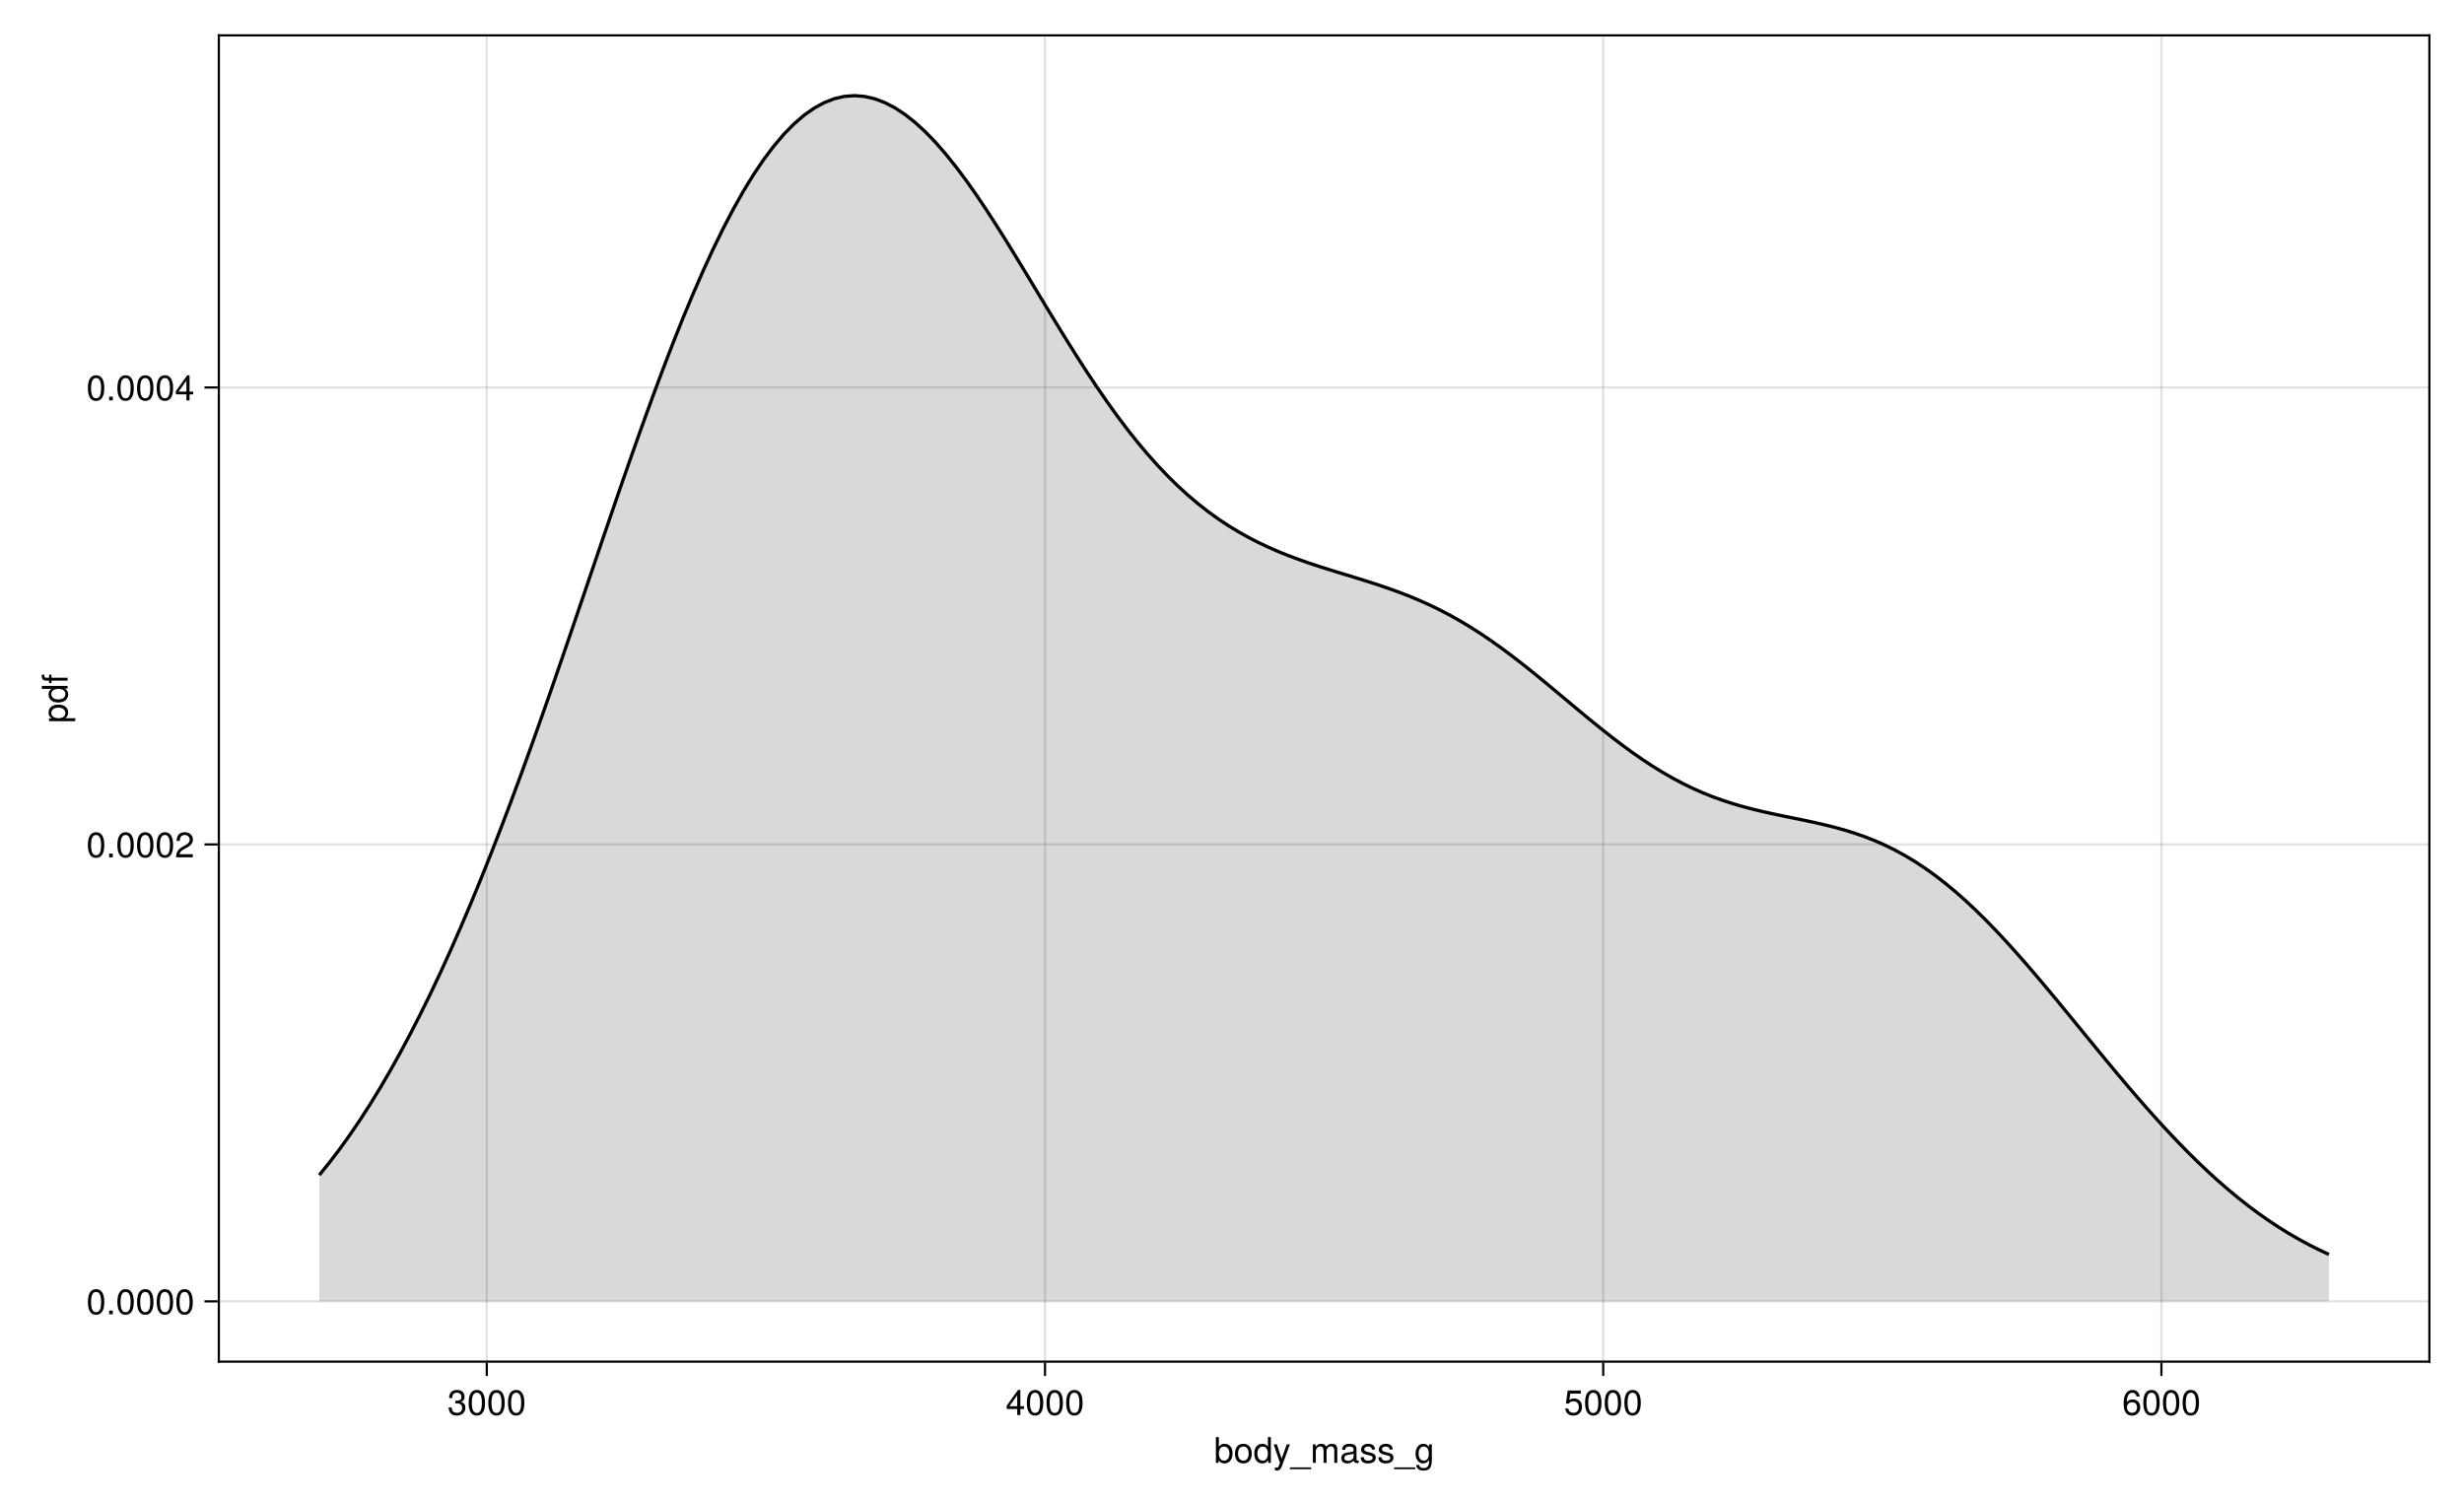 <?xml version="1.0" encoding="UTF-8"?>
<svg xmlns="http://www.w3.org/2000/svg" xmlns:xlink="http://www.w3.org/1999/xlink" width="836pt" height="510pt" viewBox="0 0 836 510" version="1.1">
<defs>
<g>
<symbol overflow="visible" id="glyph0-0-mZjkRDxm">
<path style="stroke:none;" d="M 0.234 -8.75 C 0.234 -8.75 0.234 0 0.234 0 C 0.234 0 5.641 0 5.641 0 C 5.641 0 5.641 -8.75 5.641 -8.75 C 5.641 -8.75 0.234 -8.75 0.234 -8.75 Z M 0.859 -0.625 C 0.859 -0.625 0.859 -8.125 0.859 -8.125 C 0.859 -8.125 5.016 -8.125 5.016 -8.125 C 5.016 -8.125 5.016 -0.625 5.016 -0.625 C 5.016 -0.625 0.859 -0.625 0.859 -0.625 Z M 0.859 -0.625 "/>
</symbol>
<symbol overflow="visible" id="glyph0-1-mZjkRDxm">
<path style="stroke:none;" d="M 6.281 -3.219 C 6.281 -1.172 5.203 0.188 3.547 0.188 C 2.656 0.188 2.031 -0.172 1.547 -0.906 C 1.547 -0.906 1.547 0 1.547 0 C 1.547 0 0.641 0 0.641 0 C 0.641 0 0.641 -8.75 0.641 -8.75 C 0.641 -8.75 1.641 -8.75 1.641 -8.75 C 1.641 -8.75 1.641 -5.438 1.641 -5.438 C 2.109 -6.141 2.719 -6.469 3.594 -6.469 C 5.25 -6.469 6.281 -5.25 6.281 -3.219 Z M 5.234 -3.156 C 5.234 -4.562 4.516 -5.531 3.391 -5.531 C 2.344 -5.578 1.641 -4.625 1.641 -3.141 C 1.641 -1.719 2.344 -0.75 3.391 -0.75 C 4.484 -0.75 5.234 -1.734 5.234 -3.156 Z M 5.234 -3.156 "/>
</symbol>
<symbol overflow="visible" id="glyph0-2-mZjkRDxm">
<path style="stroke:none;" d="M 6.125 -3.094 C 6.125 -1.031 5.047 0.188 3.281 0.188 C 1.484 0.188 0.438 -1.031 0.438 -3.141 C 0.438 -5.25 1.5 -6.469 3.266 -6.469 C 5.078 -6.469 6.125 -5.266 6.125 -3.094 Z M 5.078 -3.109 C 5.078 -4.672 4.406 -5.547 3.281 -5.547 C 2.156 -5.547 1.469 -4.656 1.469 -3.141 C 1.469 -1.625 2.156 -0.75 3.281 -0.75 C 4.375 -0.75 5.078 -1.625 5.078 -3.109 Z M 5.078 -3.109 "/>
</symbol>
<symbol overflow="visible" id="glyph0-3-mZjkRDxm">
<path style="stroke:none;" d="M 5.734 -6.281 C 5.734 -6.281 2.938 1.312 2.938 1.312 C 2.609 2.219 2.031 2.609 1.312 2.609 C 1.062 2.609 0.859 2.562 0.641 2.453 C 0.641 2.453 0.641 1.562 0.641 1.562 C 0.859 1.609 1.031 1.625 1.172 1.625 C 1.609 1.625 1.812 1.469 1.984 1.016 C 1.984 1.016 2.359 0.031 2.359 0.031 C 2.359 0.031 0.234 -6.281 0.234 -6.281 C 0.234 -6.281 1.312 -6.281 1.312 -6.281 C 1.312 -6.281 2.922 -1.391 2.922 -1.391 C 2.922 -1.391 4.656 -6.281 4.656 -6.281 C 4.656 -6.281 5.734 -6.281 5.734 -6.281 Z M 5.734 -6.281 "/>
</symbol>
<symbol overflow="visible" id="glyph0-4-mZjkRDxm">
<path style="stroke:none;" d="M 6.938 2.125 C 6.938 2.125 -0.266 2.125 -0.266 2.125 C -0.266 2.125 -0.266 1.531 -0.266 1.531 C -0.266 1.531 6.938 1.531 6.938 1.531 C 6.938 1.531 6.938 2.125 6.938 2.125 Z M 6.938 2.125 "/>
</symbol>
<symbol overflow="visible" id="glyph0-5-mZjkRDxm">
<path style="stroke:none;" d="M 5.516 -1.766 C 5.516 -0.547 4.5 0.188 2.922 0.188 C 1.266 0.188 0.453 -0.469 0.406 -1.922 C 0.406 -1.922 1.469 -1.922 1.469 -1.922 C 1.594 -0.953 2.094 -0.75 3 -0.75 C 3.875 -0.75 4.469 -1.094 4.469 -1.688 C 4.469 -2.141 4.188 -2.344 3.484 -2.516 C 3.484 -2.516 2.562 -2.734 2.562 -2.734 C 1.062 -3.094 0.562 -3.562 0.562 -4.547 C 0.562 -5.719 1.516 -6.469 2.969 -6.469 C 4.422 -6.469 5.25 -5.766 5.25 -4.531 C 5.25 -4.531 4.203 -4.531 4.203 -4.531 C 4.172 -5.203 3.75 -5.547 2.938 -5.547 C 2.125 -5.547 1.609 -5.172 1.609 -4.594 C 1.609 -4.156 1.953 -3.891 2.766 -3.703 C 2.766 -3.703 3.734 -3.469 3.734 -3.469 C 4.984 -3.172 5.516 -2.703 5.516 -1.766 Z M 5.516 -1.766 "/>
</symbol>
<symbol overflow="visible" id="glyph0-6-mZjkRDxm">
<path style="stroke:none;" d="M 5.875 -1.031 C 5.875 1.734 5.031 2.609 3.062 2.609 C 1.578 2.609 0.656 1.906 0.547 0.719 C 0.547 0.719 1.578 0.719 1.578 0.719 C 1.688 1.484 2.297 1.781 3.094 1.781 C 4.266 1.781 4.938 1.141 4.938 -0.531 C 4.938 -0.531 4.938 -0.953 4.938 -0.953 C 4.281 -0.156 3.734 0.188 2.938 0.188 C 1.469 0.188 0.344 -1.109 0.344 -3.078 C 0.344 -5.125 1.422 -6.469 3.031 -6.469 C 3.828 -6.469 4.438 -6.125 4.938 -5.375 C 4.938 -5.375 4.938 -6.281 4.938 -6.281 C 4.938 -6.281 5.875 -6.281 5.875 -6.281 C 5.875 -6.281 5.875 -1.031 5.875 -1.031 Z M 4.844 -3.109 C 4.844 -4.625 4.219 -5.547 3.125 -5.547 C 2.062 -5.547 1.391 -4.656 1.391 -3.141 C 1.391 -1.625 2.047 -0.75 3.141 -0.75 C 4.203 -0.75 4.844 -1.609 4.844 -3.109 Z M 4.844 -3.109 "/>
</symbol>
<symbol overflow="visible" id="glyph0-7-mZjkRDxm">
<path style="stroke:none;" d="M 6.156 -2.812 C 6.156 -1.016 4.953 0.188 3.234 0.188 C 1.734 0.188 0.766 -0.484 0.422 -2.188 C 0.422 -2.188 1.469 -2.188 1.469 -2.188 C 1.734 -1.219 2.297 -0.75 3.219 -0.75 C 4.375 -0.75 5.078 -1.453 5.078 -2.672 C 5.078 -3.938 4.359 -4.672 3.219 -4.672 C 2.562 -4.672 2.141 -4.469 1.656 -3.875 C 1.656 -3.875 0.688 -3.875 0.688 -3.875 C 0.688 -3.875 1.312 -8.328 1.312 -8.328 C 1.312 -8.328 5.719 -8.328 5.719 -8.328 C 5.719 -8.328 5.719 -7.281 5.719 -7.281 C 5.719 -7.281 2.172 -7.281 2.172 -7.281 C 2.172 -7.281 1.844 -5.094 1.844 -5.094 C 2.328 -5.453 2.812 -5.609 3.406 -5.609 C 5.047 -5.609 6.156 -4.5 6.156 -2.812 Z M 6.156 -2.812 "/>
</symbol>
<symbol overflow="visible" id="glyph0-8-mZjkRDxm">
<path style="stroke:none;" d="M 6.078 -4.094 C 6.078 -1.297 5.094 0.188 3.297 0.188 C 1.469 0.188 0.516 -1.297 0.516 -4.156 C 0.516 -7.016 1.469 -8.516 3.297 -8.516 C 5.141 -8.516 6.078 -7.047 6.078 -4.094 Z M 5 -4.188 C 5 -6.469 4.438 -7.578 3.297 -7.578 C 2.156 -7.578 1.594 -6.484 1.594 -4.156 C 1.594 -1.828 2.156 -0.703 3.281 -0.703 C 4.453 -0.703 5 -1.781 5 -4.188 Z M 5 -4.188 "/>
</symbol>
<symbol overflow="visible" id="glyph1-0-mZjkRDxm">
<path style="stroke:none;" d="M 0.234 -8.75 C 0.234 -8.75 0.234 0 0.234 0 C 0.234 0 5.641 0 5.641 0 C 5.641 0 5.641 -8.75 5.641 -8.75 C 5.641 -8.75 0.234 -8.75 0.234 -8.75 Z M 0.859 -0.625 C 0.859 -0.625 0.859 -8.125 0.859 -8.125 C 0.859 -8.125 5.016 -8.125 5.016 -8.125 C 5.016 -8.125 5.016 -0.625 5.016 -0.625 C 5.016 -0.625 0.859 -0.625 0.859 -0.625 Z M 0.859 -0.625 "/>
</symbol>
<symbol overflow="visible" id="glyph1-1-mZjkRDxm">
<path style="stroke:none;" d="M 5.938 0 C 5.938 0 5.047 0 5.047 0 C 5.047 0 5.047 -0.922 5.047 -0.922 C 4.516 -0.141 3.906 0.188 3.047 0.188 C 1.359 0.188 0.312 -1.078 0.312 -3.203 C 0.312 -5.203 1.375 -6.469 3.016 -6.469 C 3.859 -6.469 4.531 -6.125 4.938 -5.5 C 4.938 -5.5 4.938 -8.75 4.938 -8.75 C 4.938 -8.75 5.938 -8.75 5.938 -8.75 C 5.938 -8.75 5.938 0 5.938 0 Z M 4.938 -3.125 C 4.938 -4.578 4.266 -5.531 3.188 -5.531 C 2.094 -5.531 1.359 -4.609 1.359 -3.141 C 1.359 -1.688 2.094 -0.75 3.188 -0.75 C 4.25 -0.75 4.938 -1.672 4.938 -3.125 Z M 4.938 -3.125 "/>
</symbol>
<symbol overflow="visible" id="glyph1-2-mZjkRDxm">
<path style="stroke:none;" d="M 6.422 -0.031 C 6.094 0.062 5.938 0.078 5.734 0.078 C 5.25 0.078 4.812 -0.266 4.703 -0.75 C 4.156 -0.156 3.375 0.188 2.562 0.188 C 1.297 0.188 0.5 -0.484 0.5 -1.625 C 0.5 -2.406 0.875 -2.969 1.609 -3.266 C 1.984 -3.422 2.203 -3.469 3.625 -3.641 C 4.422 -3.75 4.672 -3.922 4.672 -4.344 C 4.672 -4.344 4.672 -4.609 4.672 -4.609 C 4.672 -5.203 4.156 -5.547 3.266 -5.547 C 2.328 -5.547 1.875 -5.203 1.781 -4.422 C 1.781 -4.422 0.781 -4.422 0.781 -4.422 C 0.844 -5.875 1.781 -6.469 3.297 -6.469 C 4.844 -6.469 5.656 -5.875 5.656 -4.75 C 5.656 -4.75 5.656 -1.25 5.656 -1.25 C 5.656 -0.938 5.859 -0.75 6.203 -0.75 C 6.266 -0.75 6.312 -0.75 6.422 -0.781 C 6.422 -0.781 6.422 -0.031 6.422 -0.031 Z M 4.672 -2.172 C 4.672 -2.172 4.672 -3.109 4.672 -3.109 C 4.328 -2.953 4.109 -2.906 3.062 -2.766 C 1.984 -2.609 1.547 -2.312 1.547 -1.656 C 1.547 -0.969 2 -0.703 2.781 -0.703 C 3.75 -0.703 4.672 -1.266 4.672 -2.172 Z M 4.672 -2.172 "/>
</symbol>
<symbol overflow="visible" id="glyph1-3-mZjkRDxm">
<path style="stroke:none;" d="M 5.516 -1.766 C 5.516 -0.547 4.5 0.188 2.922 0.188 C 1.266 0.188 0.453 -0.469 0.406 -1.922 C 0.406 -1.922 1.469 -1.922 1.469 -1.922 C 1.594 -0.953 2.094 -0.75 3 -0.75 C 3.875 -0.75 4.469 -1.094 4.469 -1.688 C 4.469 -2.141 4.188 -2.344 3.484 -2.516 C 3.484 -2.516 2.562 -2.734 2.562 -2.734 C 1.062 -3.094 0.562 -3.562 0.562 -4.547 C 0.562 -5.719 1.516 -6.469 2.969 -6.469 C 4.422 -6.469 5.25 -5.766 5.25 -4.531 C 5.25 -4.531 4.203 -4.531 4.203 -4.531 C 4.172 -5.203 3.75 -5.547 2.938 -5.547 C 2.125 -5.547 1.609 -5.172 1.609 -4.594 C 1.609 -4.156 1.953 -3.891 2.766 -3.703 C 2.766 -3.703 3.734 -3.469 3.734 -3.469 C 4.984 -3.172 5.516 -2.703 5.516 -1.766 Z M 5.516 -1.766 "/>
</symbol>
<symbol overflow="visible" id="glyph1-4-mZjkRDxm">
<path style="stroke:none;" d="M 6.156 -2.641 C 6.156 -0.969 4.984 0.188 3.375 0.188 C 1.422 0.188 0.516 -1.219 0.516 -3.875 C 0.516 -6.844 1.578 -8.516 3.562 -8.516 C 4.859 -8.516 5.766 -7.688 5.969 -6.281 C 5.969 -6.281 4.922 -6.281 4.922 -6.281 C 4.75 -7.109 4.234 -7.578 3.484 -7.578 C 2.281 -7.578 1.609 -6.422 1.594 -4.344 C 2.047 -4.969 2.719 -5.297 3.547 -5.297 C 5.078 -5.297 6.156 -4.219 6.156 -2.641 Z M 5.078 -2.562 C 5.078 -3.703 4.438 -4.359 3.422 -4.359 C 2.375 -4.359 1.656 -3.672 1.656 -2.609 C 1.656 -1.531 2.406 -0.75 3.391 -0.75 C 4.359 -0.75 5.078 -1.484 5.078 -2.562 Z M 5.078 -2.562 "/>
</symbol>
<symbol overflow="visible" id="glyph2-0-mZjkRDxm">
<path style="stroke:none;" d="M 0.234 -8.75 C 0.234 -8.75 0.234 0 0.234 0 C 0.234 0 5.641 0 5.641 0 C 5.641 0 5.641 -8.75 5.641 -8.75 C 5.641 -8.75 0.234 -8.75 0.234 -8.75 Z M 0.859 -0.625 C 0.859 -0.625 0.859 -8.125 0.859 -8.125 C 0.859 -8.125 5.016 -8.125 5.016 -8.125 C 5.016 -8.125 5.016 -0.625 5.016 -0.625 C 5.016 -0.625 0.859 -0.625 0.859 -0.625 Z M 0.859 -0.625 "/>
</symbol>
<symbol overflow="visible" id="glyph2-1-mZjkRDxm">
<path style="stroke:none;" d="M 9.125 0 C 9.125 0 8.125 0 8.125 0 C 8.125 0 8.125 -4.328 8.125 -4.328 C 8.125 -5.125 7.703 -5.594 6.969 -5.594 C 6.156 -5.594 5.484 -4.859 5.484 -3.953 C 5.484 -3.953 5.484 0 5.484 0 C 5.484 0 4.484 0 4.484 0 C 4.484 0 4.484 -4.328 4.484 -4.328 C 4.484 -5.141 4.062 -5.594 3.328 -5.594 C 2.516 -5.594 1.844 -4.859 1.844 -3.953 C 1.844 -3.953 1.844 0 1.844 0 C 1.844 0 0.859 0 0.859 0 C 0.859 0 0.859 -6.281 0.859 -6.281 C 0.859 -6.281 1.766 -6.281 1.766 -6.281 C 1.766 -6.281 1.766 -5.406 1.766 -5.406 C 2.297 -6.156 2.859 -6.469 3.703 -6.469 C 4.516 -6.469 5.016 -6.188 5.391 -5.516 C 5.969 -6.219 6.484 -6.469 7.312 -6.469 C 8.5 -6.469 9.125 -5.844 9.125 -4.719 C 9.125 -4.719 9.125 0 9.125 0 Z M 9.125 0 "/>
</symbol>
<symbol overflow="visible" id="glyph2-2-mZjkRDxm">
<path style="stroke:none;" d="M 6.938 2.125 C 6.938 2.125 -0.266 2.125 -0.266 2.125 C -0.266 2.125 -0.266 1.531 -0.266 1.531 C -0.266 1.531 6.938 1.531 6.938 1.531 C 6.938 1.531 6.938 2.125 6.938 2.125 Z M 6.938 2.125 "/>
</symbol>
<symbol overflow="visible" id="glyph2-3-mZjkRDxm">
<path style="stroke:none;" d="M 6.078 -4.094 C 6.078 -1.297 5.094 0.188 3.297 0.188 C 1.469 0.188 0.516 -1.297 0.516 -4.156 C 0.516 -7.016 1.469 -8.516 3.297 -8.516 C 5.141 -8.516 6.078 -7.047 6.078 -4.094 Z M 5 -4.188 C 5 -6.469 4.438 -7.578 3.297 -7.578 C 2.156 -7.578 1.594 -6.484 1.594 -4.156 C 1.594 -1.828 2.156 -0.703 3.281 -0.703 C 4.453 -0.703 5 -1.781 5 -4.188 Z M 5 -4.188 "/>
</symbol>
<symbol overflow="visible" id="glyph3-0-mZjkRDxm">
<path style="stroke:none;" d="M 0.234 -8.75 C 0.234 -8.75 0.234 0 0.234 0 C 0.234 0 5.641 0 5.641 0 C 5.641 0 5.641 -8.75 5.641 -8.75 C 5.641 -8.75 0.234 -8.75 0.234 -8.75 Z M 0.859 -0.625 C 0.859 -0.625 0.859 -8.125 0.859 -8.125 C 0.859 -8.125 5.016 -8.125 5.016 -8.125 C 5.016 -8.125 5.016 -0.625 5.016 -0.625 C 5.016 -0.625 0.859 -0.625 0.859 -0.625 Z M 0.859 -0.625 "/>
</symbol>
<symbol overflow="visible" id="glyph3-1-mZjkRDxm">
<path style="stroke:none;" d="M 6.078 -2.469 C 6.078 -0.859 4.938 0.188 3.188 0.188 C 1.453 0.188 0.516 -0.672 0.391 -2.562 C 0.391 -2.562 1.438 -2.562 1.438 -2.562 C 1.516 -1.328 2.078 -0.75 3.234 -0.75 C 4.328 -0.75 4.984 -1.391 4.984 -2.453 C 4.984 -3.406 4.391 -3.953 3.234 -3.953 C 3.234 -3.953 2.656 -3.953 2.656 -3.953 C 2.656 -3.953 2.656 -4.844 2.656 -4.844 C 4.344 -4.844 4.734 -5.219 4.734 -6.125 C 4.734 -7.031 4.172 -7.578 3.234 -7.578 C 2.156 -7.578 1.641 -7.016 1.625 -5.766 C 1.625 -5.766 0.562 -5.766 0.562 -5.766 C 0.594 -7.578 1.516 -8.516 3.234 -8.516 C 4.844 -8.516 5.812 -7.625 5.812 -6.172 C 5.812 -5.312 5.422 -4.766 4.625 -4.453 C 5.656 -4.109 6.078 -3.5 6.078 -2.469 Z M 6.078 -2.469 "/>
</symbol>
<symbol overflow="visible" id="glyph3-2-mZjkRDxm">
<path style="stroke:none;" d="M 6.078 -4.094 C 6.078 -1.297 5.094 0.188 3.297 0.188 C 1.469 0.188 0.516 -1.297 0.516 -4.156 C 0.516 -7.016 1.469 -8.516 3.297 -8.516 C 5.141 -8.516 6.078 -7.047 6.078 -4.094 Z M 5 -4.188 C 5 -6.469 4.438 -7.578 3.297 -7.578 C 2.156 -7.578 1.594 -6.484 1.594 -4.156 C 1.594 -1.828 2.156 -0.703 3.281 -0.703 C 4.453 -0.703 5 -1.781 5 -4.188 Z M 5 -4.188 "/>
</symbol>
<symbol overflow="visible" id="glyph3-3-mZjkRDxm">
<path style="stroke:none;" d="M 6.125 -6.016 C 6.125 -4.969 5.516 -4.078 4.328 -3.438 C 4.328 -3.438 3.125 -2.797 3.125 -2.797 C 2.094 -2.188 1.703 -1.734 1.594 -1.047 C 1.594 -1.047 6.078 -1.047 6.078 -1.047 C 6.078 -1.047 6.078 0 6.078 0 C 6.078 0 0.406 0 0.406 0 C 0.5 -1.875 1.016 -2.672 2.797 -3.688 C 2.797 -3.688 3.906 -4.312 3.906 -4.312 C 4.656 -4.734 5.047 -5.312 5.047 -5.984 C 5.047 -6.906 4.328 -7.578 3.375 -7.578 C 2.328 -7.578 1.734 -6.984 1.656 -5.562 C 1.656 -5.562 0.594 -5.562 0.594 -5.562 C 0.656 -7.625 1.672 -8.516 3.406 -8.516 C 5.016 -8.516 6.125 -7.453 6.125 -6.016 Z M 6.125 -6.016 "/>
</symbol>
<symbol overflow="visible" id="glyph3-4-mZjkRDxm">
<path style="stroke:none;" d="M 6.234 -2.047 C 6.234 -2.047 4.984 -2.047 4.984 -2.047 C 4.984 -2.047 4.984 0 4.984 0 C 4.984 0 3.922 0 3.922 0 C 3.922 0 3.922 -2.047 3.922 -2.047 C 3.922 -2.047 0.344 -2.047 0.344 -2.047 C 0.344 -2.047 0.344 -3.156 0.344 -3.156 C 0.344 -3.156 4.203 -8.516 4.203 -8.516 C 4.203 -8.516 4.984 -8.516 4.984 -8.516 C 4.984 -8.516 4.984 -2.984 4.984 -2.984 C 4.984 -2.984 6.234 -2.984 6.234 -2.984 C 6.234 -2.984 6.234 -2.047 6.234 -2.047 Z M 3.922 -2.984 C 3.922 -2.984 3.922 -6.703 3.922 -6.703 C 3.922 -6.703 1.266 -2.984 1.266 -2.984 C 1.266 -2.984 3.922 -2.984 3.922 -2.984 Z M 3.922 -2.984 "/>
</symbol>
<symbol overflow="visible" id="glyph4-0-mZjkRDxm">
<path style="stroke:none;" d="M 0.234 -8.75 C 0.234 -8.75 0.234 0 0.234 0 C 0.234 0 5.641 0 5.641 0 C 5.641 0 5.641 -8.75 5.641 -8.75 C 5.641 -8.75 0.234 -8.75 0.234 -8.75 Z M 0.859 -0.625 C 0.859 -0.625 0.859 -8.125 0.859 -8.125 C 0.859 -8.125 5.016 -8.125 5.016 -8.125 C 5.016 -8.125 5.016 -0.625 5.016 -0.625 C 5.016 -0.625 0.859 -0.625 0.859 -0.625 Z M 0.859 -0.625 "/>
</symbol>
<symbol overflow="visible" id="glyph4-1-mZjkRDxm">
<path style="stroke:none;" d="M 6.078 -4.094 C 6.078 -1.297 5.094 0.188 3.297 0.188 C 1.469 0.188 0.516 -1.297 0.516 -4.156 C 0.516 -7.016 1.469 -8.516 3.297 -8.516 C 5.141 -8.516 6.078 -7.047 6.078 -4.094 Z M 5 -4.188 C 5 -6.469 4.438 -7.578 3.297 -7.578 C 2.156 -7.578 1.594 -6.484 1.594 -4.156 C 1.594 -1.828 2.156 -0.703 3.281 -0.703 C 4.453 -0.703 5 -1.781 5 -4.188 Z M 5 -4.188 "/>
</symbol>
<symbol overflow="visible" id="glyph5-0-mZjkRDxm">
<path style="stroke:none;" d="M 0.234 -8.75 C 0.234 -8.75 0.234 0 0.234 0 C 0.234 0 5.641 0 5.641 0 C 5.641 0 5.641 -8.75 5.641 -8.75 C 5.641 -8.75 0.234 -8.75 0.234 -8.75 Z M 0.859 -0.625 C 0.859 -0.625 0.859 -8.125 0.859 -8.125 C 0.859 -8.125 5.016 -8.125 5.016 -8.125 C 5.016 -8.125 5.016 -0.625 5.016 -0.625 C 5.016 -0.625 0.859 -0.625 0.859 -0.625 Z M 0.859 -0.625 "/>
</symbol>
<symbol overflow="visible" id="glyph5-1-mZjkRDxm">
<path style="stroke:none;" d="M 6.078 -4.094 C 6.078 -1.297 5.094 0.188 3.297 0.188 C 1.469 0.188 0.516 -1.297 0.516 -4.156 C 0.516 -7.016 1.469 -8.516 3.297 -8.516 C 5.141 -8.516 6.078 -7.047 6.078 -4.094 Z M 5 -4.188 C 5 -6.469 4.438 -7.578 3.297 -7.578 C 2.156 -7.578 1.594 -6.484 1.594 -4.156 C 1.594 -1.828 2.156 -0.703 3.281 -0.703 C 4.453 -0.703 5 -1.781 5 -4.188 Z M 5 -4.188 "/>
</symbol>
<symbol overflow="visible" id="glyph6-0-mZjkRDxm">
<path style="stroke:none;" d="M 0.234 -8.75 C 0.234 -8.75 0.234 0 0.234 0 C 0.234 0 5.641 0 5.641 0 C 5.641 0 5.641 -8.75 5.641 -8.75 C 5.641 -8.75 0.234 -8.75 0.234 -8.75 Z M 0.859 -0.625 C 0.859 -0.625 0.859 -8.125 0.859 -8.125 C 0.859 -8.125 5.016 -8.125 5.016 -8.125 C 5.016 -8.125 5.016 -0.625 5.016 -0.625 C 5.016 -0.625 0.859 -0.625 0.859 -0.625 Z M 0.859 -0.625 "/>
</symbol>
<symbol overflow="visible" id="glyph6-1-mZjkRDxm">
<path style="stroke:none;" d="M 6.234 -2.047 C 6.234 -2.047 4.984 -2.047 4.984 -2.047 C 4.984 -2.047 4.984 0 4.984 0 C 4.984 0 3.922 0 3.922 0 C 3.922 0 3.922 -2.047 3.922 -2.047 C 3.922 -2.047 0.344 -2.047 0.344 -2.047 C 0.344 -2.047 0.344 -3.156 0.344 -3.156 C 0.344 -3.156 4.203 -8.516 4.203 -8.516 C 4.203 -8.516 4.984 -8.516 4.984 -8.516 C 4.984 -8.516 4.984 -2.984 4.984 -2.984 C 4.984 -2.984 6.234 -2.984 6.234 -2.984 C 6.234 -2.984 6.234 -2.047 6.234 -2.047 Z M 3.922 -2.984 C 3.922 -2.984 3.922 -6.703 3.922 -6.703 C 3.922 -6.703 1.266 -2.984 1.266 -2.984 C 1.266 -2.984 3.922 -2.984 3.922 -2.984 Z M 3.922 -2.984 "/>
</symbol>
<symbol overflow="visible" id="glyph7-0-mZjkRDxm">
<path style="stroke:none;" d="M -8.75 -0.234 C -8.75 -0.234 0 -0.234 0 -0.234 C 0 -0.234 0 -5.641 0 -5.641 C 0 -5.641 -8.75 -5.641 -8.75 -5.641 C -8.75 -5.641 -8.75 -0.234 -8.75 -0.234 Z M -0.625 -0.859 C -0.625 -0.859 -8.125 -0.859 -8.125 -0.859 C -8.125 -0.859 -8.125 -5.016 -8.125 -5.016 C -8.125 -5.016 -0.625 -5.016 -0.625 -5.016 C -0.625 -5.016 -0.625 -0.859 -0.625 -0.859 Z M -0.625 -0.859 "/>
</symbol>
<symbol overflow="visible" id="glyph7-1-mZjkRDxm">
<path style="stroke:none;" d="M -3.078 -6.281 C -1.078 -6.281 0.188 -5.203 0.188 -3.594 C 0.188 -2.766 -0.109 -2.188 -0.75 -1.656 C -0.75 -1.656 2.609 -1.656 2.609 -1.656 C 2.609 -1.656 2.609 -0.656 2.609 -0.656 C 2.609 -0.656 -6.281 -0.656 -6.281 -0.656 C -6.281 -0.656 -6.281 -1.578 -6.281 -1.578 C -6.281 -1.578 -5.344 -1.578 -5.344 -1.578 C -6.078 -2.047 -6.469 -2.719 -6.469 -3.578 C -6.469 -5.25 -5.203 -6.281 -3.078 -6.281 Z M -3.109 -5.234 C -4.609 -5.234 -5.531 -4.516 -5.531 -3.406 C -5.531 -2.359 -4.578 -1.656 -3.094 -1.656 C -1.625 -1.656 -0.75 -2.359 -0.75 -3.406 C -0.75 -4.5 -1.688 -5.234 -3.109 -5.234 Z M -3.109 -5.234 "/>
</symbol>
<symbol overflow="visible" id="glyph8-0-mZjkRDxm">
<path style="stroke:none;" d="M -8.75 -0.234 C -8.75 -0.234 0 -0.234 0 -0.234 C 0 -0.234 0 -5.641 0 -5.641 C 0 -5.641 -8.75 -5.641 -8.75 -5.641 C -8.75 -5.641 -8.75 -0.234 -8.75 -0.234 Z M -0.625 -0.859 C -0.625 -0.859 -8.125 -0.859 -8.125 -0.859 C -8.125 -0.859 -8.125 -5.016 -8.125 -5.016 C -8.125 -5.016 -0.625 -5.016 -0.625 -5.016 C -0.625 -5.016 -0.625 -0.859 -0.625 -0.859 Z M -0.625 -0.859 "/>
</symbol>
<symbol overflow="visible" id="glyph8-1-mZjkRDxm">
<path style="stroke:none;" d="M 0 -5.938 C 0 -5.938 0 -5.047 0 -5.047 C 0 -5.047 -0.922 -5.047 -0.922 -5.047 C -0.141 -4.516 0.188 -3.906 0.188 -3.047 C 0.188 -1.359 -1.078 -0.312 -3.203 -0.312 C -5.203 -0.312 -6.469 -1.375 -6.469 -3.016 C -6.469 -3.859 -6.125 -4.531 -5.5 -4.938 C -5.5 -4.938 -8.75 -4.938 -8.75 -4.938 C -8.75 -4.938 -8.75 -5.938 -8.75 -5.938 C -8.75 -5.938 0 -5.938 0 -5.938 Z M -3.125 -4.938 C -4.578 -4.938 -5.531 -4.266 -5.531 -3.188 C -5.531 -2.094 -4.609 -1.359 -3.141 -1.359 C -1.688 -1.359 -0.75 -2.094 -0.75 -3.188 C -0.75 -4.25 -1.672 -4.938 -3.125 -4.938 Z M -3.125 -4.938 "/>
</symbol>
<symbol overflow="visible" id="glyph8-2-mZjkRDxm">
<path style="stroke:none;" d="M -5.469 -3.094 C -5.469 -3.094 -5.469 -2.047 -5.469 -2.047 C -5.469 -2.047 0 -2.047 0 -2.047 C 0 -2.047 0 -1.062 0 -1.062 C 0 -1.062 -5.469 -1.062 -5.469 -1.062 C -5.469 -1.062 -5.469 -0.219 -5.469 -0.219 C -5.469 -0.219 -6.281 -0.219 -6.281 -0.219 C -6.281 -0.219 -6.281 -1.062 -6.281 -1.062 C -6.281 -1.062 -7.359 -1.062 -7.359 -1.062 C -8.25 -1.062 -8.781 -1.609 -8.781 -2.531 C -8.781 -2.734 -8.766 -2.875 -8.719 -3.094 C -8.719 -3.094 -7.891 -3.094 -7.891 -3.094 C -7.906 -2.875 -7.906 -2.828 -7.906 -2.75 C -7.906 -2.297 -7.688 -2.047 -7.266 -2.047 C -7.266 -2.047 -6.281 -2.047 -6.281 -2.047 C -6.281 -2.047 -6.281 -3.094 -6.281 -3.094 C -6.281 -3.094 -5.469 -3.094 -5.469 -3.094 Z M -5.469 -3.094 "/>
</symbol>
<symbol overflow="visible" id="glyph9-0-mZjkRDxm">
<path style="stroke:none;" d="M 0.234 -8.75 C 0.234 -8.75 0.234 0 0.234 0 C 0.234 0 5.641 0 5.641 0 C 5.641 0 5.641 -8.75 5.641 -8.75 C 5.641 -8.75 0.234 -8.75 0.234 -8.75 Z M 0.859 -0.625 C 0.859 -0.625 0.859 -8.125 0.859 -8.125 C 0.859 -8.125 5.016 -8.125 5.016 -8.125 C 5.016 -8.125 5.016 -0.625 5.016 -0.625 C 5.016 -0.625 0.859 -0.625 0.859 -0.625 Z M 0.859 -0.625 "/>
</symbol>
<symbol overflow="visible" id="glyph9-1-mZjkRDxm">
<path style="stroke:none;" d="M 6.078 -4.094 C 6.078 -1.297 5.094 0.188 3.297 0.188 C 1.469 0.188 0.516 -1.297 0.516 -4.156 C 0.516 -7.016 1.469 -8.516 3.297 -8.516 C 5.141 -8.516 6.078 -7.047 6.078 -4.094 Z M 5 -4.188 C 5 -6.469 4.438 -7.578 3.297 -7.578 C 2.156 -7.578 1.594 -6.484 1.594 -4.156 C 1.594 -1.828 2.156 -0.703 3.281 -0.703 C 4.453 -0.703 5 -1.781 5 -4.188 Z M 5 -4.188 "/>
</symbol>
<symbol overflow="visible" id="glyph9-2-mZjkRDxm">
<path style="stroke:none;" d="M 2.297 0 C 2.297 0 1.047 0 1.047 0 C 1.047 0 1.047 -1.25 1.047 -1.25 C 1.047 -1.25 2.297 -1.25 2.297 -1.25 C 2.297 -1.25 2.297 0 2.297 0 Z M 2.297 0 "/>
</symbol>
<symbol overflow="visible" id="glyph10-0-mZjkRDxm">
<path style="stroke:none;" d="M 0.234 -8.75 C 0.234 -8.75 0.234 0 0.234 0 C 0.234 0 5.641 0 5.641 0 C 5.641 0 5.641 -8.75 5.641 -8.75 C 5.641 -8.75 0.234 -8.75 0.234 -8.75 Z M 0.859 -0.625 C 0.859 -0.625 0.859 -8.125 0.859 -8.125 C 0.859 -8.125 5.016 -8.125 5.016 -8.125 C 5.016 -8.125 5.016 -0.625 5.016 -0.625 C 5.016 -0.625 0.859 -0.625 0.859 -0.625 Z M 0.859 -0.625 "/>
</symbol>
<symbol overflow="visible" id="glyph10-1-mZjkRDxm">
<path style="stroke:none;" d="M 6.078 -4.094 C 6.078 -1.297 5.094 0.188 3.297 0.188 C 1.469 0.188 0.516 -1.297 0.516 -4.156 C 0.516 -7.016 1.469 -8.516 3.297 -8.516 C 5.141 -8.516 6.078 -7.047 6.078 -4.094 Z M 5 -4.188 C 5 -6.469 4.438 -7.578 3.297 -7.578 C 2.156 -7.578 1.594 -6.484 1.594 -4.156 C 1.594 -1.828 2.156 -0.703 3.281 -0.703 C 4.453 -0.703 5 -1.781 5 -4.188 Z M 5 -4.188 "/>
</symbol>
</g>
</defs>
<g id="surface1-mZjkRDxm">
<rect x="0" y="0" width="836" height="510" style="fill:rgb(100%,100%,100%);fill-opacity:1;stroke:none;"/>
<path style=" stroke:none;fill-rule:nonzero;fill:rgb(100%,100%,100%);fill-opacity:1;" d="M 74.25 462 L 824.25 462 L 824.25 12 L 74.25 12 Z M 74.25 462 "/>
<path style="fill:none;stroke-width:1;stroke-linecap:butt;stroke-linejoin:miter;stroke:rgb(0%,0%,0%);stroke-opacity:0.12;stroke-miterlimit:2;" d="M 220.214 616 L 220.214 16 " transform="matrix(0.75,0,0,0.75,0,0)"/>
<path style="fill:none;stroke-width:1;stroke-linecap:butt;stroke-linejoin:miter;stroke:rgb(0%,0%,0%);stroke-opacity:0.12;stroke-miterlimit:2;" d="M 472.74 616 L 472.74 16 " transform="matrix(0.75,0,0,0.75,0,0)"/>
<path style="fill:none;stroke-width:1;stroke-linecap:butt;stroke-linejoin:miter;stroke:rgb(0%,0%,0%);stroke-opacity:0.12;stroke-miterlimit:2;" d="M 725.26 616 L 725.26 16 " transform="matrix(0.75,0,0,0.75,0,0)"/>
<path style="fill:none;stroke-width:1;stroke-linecap:butt;stroke-linejoin:miter;stroke:rgb(0%,0%,0%);stroke-opacity:0.12;stroke-miterlimit:2;" d="M 977.786 616 L 977.786 16 " transform="matrix(0.75,0,0,0.75,0,0)"/>
<path style="fill:none;stroke-width:1;stroke-linecap:butt;stroke-linejoin:miter;stroke:rgb(0%,0%,0%);stroke-opacity:0.12;stroke-miterlimit:2;" d="M 99 588.729 L 1099 588.729 " transform="matrix(0.75,0,0,0.75,0,0)"/>
<path style="fill:none;stroke-width:1;stroke-linecap:butt;stroke-linejoin:miter;stroke:rgb(0%,0%,0%);stroke-opacity:0.12;stroke-miterlimit:2;" d="M 99 382.01 L 1099 382.01 " transform="matrix(0.75,0,0,0.75,0,0)"/>
<path style="fill:none;stroke-width:1;stroke-linecap:butt;stroke-linejoin:miter;stroke:rgb(0%,0%,0%);stroke-opacity:0.12;stroke-miterlimit:2;" d="M 99 175.297 L 1099 175.297 " transform="matrix(0.75,0,0,0.75,0,0)"/>
<g style="fill:rgb(0%,0%,0%);fill-opacity:1;">
  <use xlink:href="#glyph0-1-mZjkRDxm" x="411.9" y="496.344"/>
</g>
<g style="fill:rgb(0%,0%,0%);fill-opacity:1;">
  <use xlink:href="#glyph0-2-mZjkRDxm" x="418.572" y="496.344"/>
</g>
<g style="fill:rgb(0%,0%,0%);fill-opacity:1;">
  <use xlink:href="#glyph1-1-mZjkRDxm" x="425.244" y="496.344"/>
</g>
<g style="fill:rgb(0%,0%,0%);fill-opacity:1;">
  <use xlink:href="#glyph0-3-mZjkRDxm" x="431.916" y="496.344"/>
</g>
<g style="fill:rgb(0%,0%,0%);fill-opacity:1;">
  <use xlink:href="#glyph0-4-mZjkRDxm" x="437.916" y="496.344"/>
</g>
<g style="fill:rgb(0%,0%,0%);fill-opacity:1;">
  <use xlink:href="#glyph2-1-mZjkRDxm" x="444.588" y="496.344"/>
</g>
<g style="fill:rgb(0%,0%,0%);fill-opacity:1;">
  <use xlink:href="#glyph1-2-mZjkRDxm" x="454.584" y="496.344"/>
</g>
<g style="fill:rgb(0%,0%,0%);fill-opacity:1;">
  <use xlink:href="#glyph0-5-mZjkRDxm" x="461.256" y="496.344"/>
</g>
<g style="fill:rgb(0%,0%,0%);fill-opacity:1;">
  <use xlink:href="#glyph1-3-mZjkRDxm" x="467.256" y="496.344"/>
</g>
<g style="fill:rgb(0%,0%,0%);fill-opacity:1;">
  <use xlink:href="#glyph2-2-mZjkRDxm" x="473.256" y="496.344"/>
</g>
<g style="fill:rgb(0%,0%,0%);fill-opacity:1;">
  <use xlink:href="#glyph0-6-mZjkRDxm" x="479.928" y="496.344"/>
</g>
<g style="fill:rgb(0%,0%,0%);fill-opacity:1;">
  <use xlink:href="#glyph3-1-mZjkRDxm" x="151.815" y="480.114"/>
</g>
<g style="fill:rgb(0%,0%,0%);fill-opacity:1;">
  <use xlink:href="#glyph4-1-mZjkRDxm" x="158.487" y="480.114"/>
</g>
<g style="fill:rgb(0%,0%,0%);fill-opacity:1;">
  <use xlink:href="#glyph3-2-mZjkRDxm" x="165.159" y="480.114"/>
</g>
<g style="fill:rgb(0%,0%,0%);fill-opacity:1;">
  <use xlink:href="#glyph5-1-mZjkRDxm" x="171.831" y="480.114"/>
</g>
<g style="fill:rgb(0%,0%,0%);fill-opacity:1;">
  <use xlink:href="#glyph6-1-mZjkRDxm" x="341.209" y="480.114"/>
</g>
<g style="fill:rgb(0%,0%,0%);fill-opacity:1;">
  <use xlink:href="#glyph5-1-mZjkRDxm" x="347.881" y="480.114"/>
</g>
<g style="fill:rgb(0%,0%,0%);fill-opacity:1;">
  <use xlink:href="#glyph5-1-mZjkRDxm" x="354.553" y="480.114"/>
</g>
<g style="fill:rgb(0%,0%,0%);fill-opacity:1;">
  <use xlink:href="#glyph5-1-mZjkRDxm" x="361.225" y="480.114"/>
</g>
<g style="fill:rgb(0%,0%,0%);fill-opacity:1;">
  <use xlink:href="#glyph0-7-mZjkRDxm" x="530.603" y="480.114"/>
</g>
<g style="fill:rgb(0%,0%,0%);fill-opacity:1;">
  <use xlink:href="#glyph2-3-mZjkRDxm" x="537.275" y="480.114"/>
</g>
<g style="fill:rgb(0%,0%,0%);fill-opacity:1;">
  <use xlink:href="#glyph0-8-mZjkRDxm" x="543.947" y="480.114"/>
</g>
<g style="fill:rgb(0%,0%,0%);fill-opacity:1;">
  <use xlink:href="#glyph0-8-mZjkRDxm" x="550.619" y="480.114"/>
</g>
<g style="fill:rgb(0%,0%,0%);fill-opacity:1;">
  <use xlink:href="#glyph1-4-mZjkRDxm" x="719.997" y="480.114"/>
</g>
<g style="fill:rgb(0%,0%,0%);fill-opacity:1;">
  <use xlink:href="#glyph2-3-mZjkRDxm" x="726.669" y="480.114"/>
</g>
<g style="fill:rgb(0%,0%,0%);fill-opacity:1;">
  <use xlink:href="#glyph0-8-mZjkRDxm" x="733.341" y="480.114"/>
</g>
<g style="fill:rgb(0%,0%,0%);fill-opacity:1;">
  <use xlink:href="#glyph2-3-mZjkRDxm" x="740.013" y="480.114"/>
</g>
<g style="fill:rgb(0%,0%,0%);fill-opacity:1;">
  <use xlink:href="#glyph7-1-mZjkRDxm" x="22.938" y="245.34"/>
</g>
<g style="fill:rgb(0%,0%,0%);fill-opacity:1;">
  <use xlink:href="#glyph8-1-mZjkRDxm" x="22.938" y="238.668"/>
</g>
<g style="fill:rgb(0%,0%,0%);fill-opacity:1;">
  <use xlink:href="#glyph8-2-mZjkRDxm" x="22.938" y="231.996"/>
</g>
<g style="fill:rgb(0%,0%,0%);fill-opacity:1;">
  <use xlink:href="#glyph9-1-mZjkRDxm" x="29.304" y="445.919"/>
</g>
<g style="fill:rgb(0%,0%,0%);fill-opacity:1;">
  <use xlink:href="#glyph9-2-mZjkRDxm" x="35.976" y="445.919"/>
</g>
<g style="fill:rgb(0%,0%,0%);fill-opacity:1;">
  <use xlink:href="#glyph10-1-mZjkRDxm" x="39.312" y="445.919"/>
</g>
<g style="fill:rgb(0%,0%,0%);fill-opacity:1;">
  <use xlink:href="#glyph9-1-mZjkRDxm" x="45.984" y="445.919"/>
</g>
<g style="fill:rgb(0%,0%,0%);fill-opacity:1;">
  <use xlink:href="#glyph4-1-mZjkRDxm" x="52.656" y="445.919"/>
</g>
<g style="fill:rgb(0%,0%,0%);fill-opacity:1;">
  <use xlink:href="#glyph3-2-mZjkRDxm" x="59.328" y="445.919"/>
</g>
<g style="fill:rgb(0%,0%,0%);fill-opacity:1;">
  <use xlink:href="#glyph9-1-mZjkRDxm" x="29.304" y="290.882"/>
</g>
<g style="fill:rgb(0%,0%,0%);fill-opacity:1;">
  <use xlink:href="#glyph9-2-mZjkRDxm" x="35.976" y="290.882"/>
</g>
<g style="fill:rgb(0%,0%,0%);fill-opacity:1;">
  <use xlink:href="#glyph10-1-mZjkRDxm" x="39.312" y="290.882"/>
</g>
<g style="fill:rgb(0%,0%,0%);fill-opacity:1;">
  <use xlink:href="#glyph9-1-mZjkRDxm" x="45.984" y="290.882"/>
</g>
<g style="fill:rgb(0%,0%,0%);fill-opacity:1;">
  <use xlink:href="#glyph4-1-mZjkRDxm" x="52.656" y="290.882"/>
</g>
<g style="fill:rgb(0%,0%,0%);fill-opacity:1;">
  <use xlink:href="#glyph3-3-mZjkRDxm" x="59.328" y="290.882"/>
</g>
<g style="fill:rgb(0%,0%,0%);fill-opacity:1;">
  <use xlink:href="#glyph9-1-mZjkRDxm" x="29.304" y="135.845"/>
</g>
<g style="fill:rgb(0%,0%,0%);fill-opacity:1;">
  <use xlink:href="#glyph9-2-mZjkRDxm" x="35.976" y="135.845"/>
</g>
<g style="fill:rgb(0%,0%,0%);fill-opacity:1;">
  <use xlink:href="#glyph10-1-mZjkRDxm" x="39.312" y="135.845"/>
</g>
<g style="fill:rgb(0%,0%,0%);fill-opacity:1;">
  <use xlink:href="#glyph9-1-mZjkRDxm" x="45.984" y="135.845"/>
</g>
<g style="fill:rgb(0%,0%,0%);fill-opacity:1;">
  <use xlink:href="#glyph4-1-mZjkRDxm" x="52.656" y="135.845"/>
</g>
<g style="fill:rgb(0%,0%,0%);fill-opacity:1;">
  <use xlink:href="#glyph3-4-mZjkRDxm" x="59.328" y="135.845"/>
</g>
<path style="fill:none;stroke-width:1.5;stroke-linecap:butt;stroke-linejoin:miter;stroke:rgb(0%,0%,0%);stroke-opacity:1;stroke-miterlimit:2;" d="M 144.453 531.573 L 149.021 525.927 L 153.594 519.932 L 158.161 513.578 L 162.729 506.865 L 167.297 499.786 L 171.865 492.344 L 176.432 484.531 L 181 476.349 L 185.568 467.797 L 190.135 458.87 L 194.708 449.578 L 199.276 439.911 L 203.844 429.88 L 208.411 419.484 L 212.979 408.729 L 217.547 397.63 L 222.115 386.193 L 226.682 374.432 L 231.25 362.37 L 235.823 350.016 L 240.391 337.406 L 244.958 324.568 L 249.526 311.526 L 254.094 298.323 L 258.661 284.995 L 263.229 271.583 L 267.797 258.146 L 272.365 244.719 L 276.938 231.354 L 281.505 218.115 L 286.073 205.036 L 290.641 192.188 L 295.208 179.615 L 299.776 167.365 L 304.344 155.49 L 308.911 144.036 L 313.479 133.052 L 318.052 122.578 L 322.62 112.641 L 327.188 103.292 L 331.755 94.542 L 336.323 86.432 L 340.891 78.984 L 345.458 72.208 L 350.026 66.125 L 354.594 60.75 L 359.167 56.083 L 363.734 52.141 L 368.302 48.927 L 372.87 46.432 L 377.438 44.661 L 382.005 43.609 L 386.573 43.271 L 391.141 43.635 L 395.708 44.688 L 400.281 46.411 L 404.849 48.786 L 409.417 51.792 L 413.984 55.401 L 418.552 59.578 L 423.12 64.302 L 427.688 69.521 L 432.255 75.203 L 436.828 81.297 L 441.396 87.76 L 445.964 94.542 L 450.531 101.589 L 455.099 108.849 L 459.667 116.26 L 464.234 123.781 L 473.37 138.917 L 477.943 146.432 L 482.51 153.849 L 487.078 161.12 L 491.646 168.214 L 496.214 175.089 L 500.781 181.719 L 505.349 188.078 L 509.917 194.146 L 514.484 199.911 L 519.057 205.359 L 523.625 210.49 L 528.193 215.292 L 532.76 219.781 L 537.328 223.953 L 541.896 227.823 L 546.464 231.401 L 551.031 234.703 L 555.599 237.74 L 560.172 240.526 L 564.74 243.089 L 569.307 245.438 L 573.875 247.594 L 578.443 249.583 L 583.01 251.417 L 587.578 253.125 L 592.146 254.724 L 596.714 256.234 L 601.286 257.688 L 605.854 259.099 L 610.422 260.49 L 614.99 261.896 L 619.557 263.328 L 624.125 264.818 L 628.693 266.38 L 633.26 268.042 L 637.828 269.823 L 642.401 271.74 L 646.969 273.802 L 651.536 276.026 L 656.104 278.417 L 660.672 280.99 L 665.24 283.734 L 669.807 286.651 L 674.375 289.74 L 678.948 292.99 L 683.516 296.38 L 688.083 299.896 L 692.651 303.526 L 697.219 307.24 L 701.786 311.016 L 706.354 314.833 L 710.922 318.656 L 715.49 322.464 L 720.057 326.229 L 724.63 329.922 L 729.198 333.521 L 733.766 337 L 738.333 340.344 L 742.901 343.521 L 747.469 346.531 L 752.036 349.349 L 756.604 351.979 L 761.177 354.401 L 765.745 356.625 L 770.312 358.646 L 774.88 360.479 L 779.448 362.125 L 784.016 363.604 L 788.583 364.932 L 793.151 366.13 L 797.719 367.224 L 802.292 368.229 L 806.859 369.188 L 811.427 370.12 L 815.995 371.057 L 820.562 372.026 L 825.13 373.068 L 829.698 374.203 L 834.266 375.464 L 838.833 376.875 L 843.406 378.469 L 847.974 380.255 L 852.542 382.26 L 857.109 384.505 L 861.677 386.99 L 866.245 389.734 L 870.812 392.745 L 875.38 396.01 L 879.948 399.542 L 884.521 403.328 L 889.089 407.365 L 893.656 411.635 L 898.224 416.125 L 902.792 420.823 L 907.359 425.708 L 911.927 430.755 L 916.495 435.948 L 921.062 441.266 L 925.635 446.682 L 930.203 452.172 L 934.771 457.719 L 939.339 463.297 L 943.906 468.88 L 948.474 474.453 L 953.042 479.995 L 957.609 485.484 L 962.177 490.901 L 966.75 496.234 L 971.318 501.458 L 975.885 506.568 L 980.453 511.547 L 985.021 516.38 L 989.589 521.057 L 994.156 525.573 L 998.724 529.911 L 1003.292 534.078 L 1007.865 538.052 L 1012.432 541.844 L 1017 545.443 L 1021.568 548.849 L 1026.135 552.062 L 1030.703 555.083 L 1035.271 557.922 L 1039.839 560.573 L 1044.411 563.047 L 1048.979 565.349 L 1053.547 567.484 " transform="matrix(0.75,0,0,0.75,0,0)"/>
<path style=" stroke:none;fill-rule:nonzero;fill:rgb(0%,0%,0%);fill-opacity:0.15;" d="M 108.34 398.68 L 111.766 394.445 L 115.195 389.949 L 118.621 385.184 L 122.047 380.148 L 125.473 374.84 L 128.898 369.258 L 132.324 363.398 L 135.75 357.262 L 139.176 350.848 L 142.602 344.152 L 146.031 337.184 L 149.457 329.934 L 152.883 322.41 L 156.309 314.613 L 159.734 306.547 L 163.16 298.223 L 166.586 289.645 L 170.012 280.824 L 173.438 271.777 L 176.867 262.512 L 180.293 253.055 L 183.719 243.426 L 187.145 233.645 L 190.57 223.742 L 193.996 213.746 L 197.422 203.688 L 200.848 193.609 L 204.273 183.539 L 207.703 173.516 L 211.129 163.586 L 214.555 153.777 L 217.98 144.141 L 221.406 134.711 L 224.832 125.523 L 228.258 116.617 L 231.684 108.027 L 235.109 99.789 L 238.539 91.934 L 241.965 84.48 L 245.391 77.469 L 248.816 70.906 L 252.242 64.824 L 255.668 59.238 L 259.094 54.156 L 262.52 49.594 L 265.945 45.562 L 269.375 42.062 L 272.801 39.105 L 276.227 36.695 L 279.652 34.824 L 283.078 33.496 L 286.504 32.707 L 289.93 32.453 L 293.355 32.727 L 296.781 33.516 L 300.211 34.809 L 303.637 36.59 L 307.062 38.844 L 310.488 41.551 L 313.914 44.684 L 317.34 48.227 L 320.766 52.141 L 324.191 56.402 L 327.621 60.973 L 331.047 65.82 L 334.473 70.906 L 337.898 76.191 L 341.324 81.637 L 344.75 87.195 L 348.176 92.836 L 355.027 104.188 L 358.457 109.824 L 361.883 115.387 L 365.309 120.84 L 368.734 126.16 L 372.16 131.316 L 375.586 136.289 L 379.012 141.059 L 382.438 145.609 L 385.863 149.934 L 389.293 154.02 L 392.719 157.867 L 396.145 161.469 L 399.57 164.836 L 402.996 167.965 L 406.422 170.867 L 409.848 173.551 L 413.273 176.027 L 416.699 178.305 L 420.129 180.395 L 423.555 182.316 L 426.98 184.078 L 430.406 185.695 L 433.832 187.188 L 437.258 188.562 L 440.684 189.844 L 444.109 191.043 L 447.535 192.176 L 450.965 193.266 L 454.391 194.324 L 457.816 195.367 L 461.242 196.422 L 464.668 197.496 L 468.094 198.613 L 471.52 199.785 L 474.945 201.031 L 478.371 202.367 L 481.801 203.805 L 485.227 205.352 L 488.652 207.02 L 492.078 208.812 L 495.504 210.742 L 498.93 212.801 L 502.355 214.988 L 505.781 217.305 L 509.211 219.742 L 512.637 222.285 L 516.062 224.922 L 519.488 227.645 L 522.914 230.43 L 526.34 233.262 L 529.766 236.125 L 533.191 238.992 L 536.617 241.848 L 540.043 244.672 L 543.473 247.441 L 546.898 250.141 L 550.324 252.75 L 553.75 255.258 L 557.176 257.641 L 560.602 259.898 L 564.027 262.012 L 567.453 263.984 L 570.883 265.801 L 574.309 267.469 L 577.734 268.984 L 581.16 270.359 L 584.586 271.594 L 588.012 272.703 L 591.438 273.699 L 594.863 274.598 L 598.289 275.418 L 601.719 276.172 L 605.145 276.891 L 608.57 277.59 L 611.996 278.293 L 615.422 279.02 L 618.848 279.801 L 622.273 280.652 L 625.699 281.598 L 629.125 282.656 L 632.555 283.852 L 635.98 285.191 L 639.406 286.695 L 642.832 288.379 L 646.258 290.242 L 649.684 292.301 L 653.109 294.559 L 656.535 297.008 L 659.961 299.656 L 663.391 302.496 L 666.816 305.523 L 670.242 308.727 L 673.668 312.094 L 677.094 315.617 L 680.52 319.281 L 683.945 323.066 L 687.371 326.961 L 690.797 330.949 L 694.227 335.012 L 697.652 339.129 L 701.078 343.289 L 704.504 347.473 L 707.93 351.66 L 711.355 355.84 L 714.781 359.996 L 718.207 364.113 L 721.633 368.176 L 725.062 372.176 L 728.488 376.094 L 731.914 379.926 L 735.34 383.66 L 738.766 387.285 L 742.191 390.793 L 745.617 394.18 L 749.043 397.434 L 752.469 400.559 L 755.898 403.539 L 759.324 406.383 L 762.75 409.082 L 766.176 411.637 L 769.602 414.047 L 773.027 416.312 L 776.453 418.441 L 779.879 420.43 L 783.309 422.285 L 786.734 424.012 L 790.16 425.613 L 790.16 441.547 L 108.34 441.547 Z M 108.34 398.68 "/>
<path style="fill:none;stroke-width:1;stroke-linecap:butt;stroke-linejoin:miter;stroke:rgb(0%,0%,0%);stroke-opacity:1;stroke-miterlimit:2;" d="M 220.214 616.5 L 220.214 622.5 " transform="matrix(0.75,0,0,0.75,0,0)"/>
<path style="fill:none;stroke-width:1;stroke-linecap:butt;stroke-linejoin:miter;stroke:rgb(0%,0%,0%);stroke-opacity:1;stroke-miterlimit:2;" d="M 472.74 616.5 L 472.74 622.5 " transform="matrix(0.75,0,0,0.75,0,0)"/>
<path style="fill:none;stroke-width:1;stroke-linecap:butt;stroke-linejoin:miter;stroke:rgb(0%,0%,0%);stroke-opacity:1;stroke-miterlimit:2;" d="M 725.26 616.5 L 725.26 622.5 " transform="matrix(0.75,0,0,0.75,0,0)"/>
<path style="fill:none;stroke-width:1;stroke-linecap:butt;stroke-linejoin:miter;stroke:rgb(0%,0%,0%);stroke-opacity:1;stroke-miterlimit:2;" d="M 977.786 616.5 L 977.786 622.5 " transform="matrix(0.75,0,0,0.75,0,0)"/>
<path style="fill:none;stroke-width:1;stroke-linecap:butt;stroke-linejoin:miter;stroke:rgb(0%,0%,0%);stroke-opacity:1;stroke-miterlimit:2;" d="M 98.5 588.729 L 92.5 588.729 " transform="matrix(0.75,0,0,0.75,0,0)"/>
<path style="fill:none;stroke-width:1;stroke-linecap:butt;stroke-linejoin:miter;stroke:rgb(0%,0%,0%);stroke-opacity:1;stroke-miterlimit:2;" d="M 98.5 382.01 L 92.5 382.01 " transform="matrix(0.75,0,0,0.75,0,0)"/>
<path style="fill:none;stroke-width:1;stroke-linecap:butt;stroke-linejoin:miter;stroke:rgb(0%,0%,0%);stroke-opacity:1;stroke-miterlimit:2;" d="M 98.5 175.297 L 92.5 175.297 " transform="matrix(0.75,0,0,0.75,0,0)"/>
<path style="fill:none;stroke-width:1;stroke-linecap:butt;stroke-linejoin:miter;stroke:rgb(0%,0%,0%);stroke-opacity:1;stroke-miterlimit:2;" d="M 98.5 616 L 1099.5 616 " transform="matrix(0.75,0,0,0.75,0,0)"/>
<path style="fill:none;stroke-width:1;stroke-linecap:butt;stroke-linejoin:miter;stroke:rgb(0%,0%,0%);stroke-opacity:1;stroke-miterlimit:2;" d="M 99 616.5 L 99 15.5 " transform="matrix(0.75,0,0,0.75,0,0)"/>
<path style="fill:none;stroke-width:1;stroke-linecap:butt;stroke-linejoin:miter;stroke:rgb(0%,0%,0%);stroke-opacity:1;stroke-miterlimit:2;" d="M 98.5 16 L 1099.5 16 " transform="matrix(0.75,0,0,0.75,0,0)"/>
<path style="fill:none;stroke-width:1;stroke-linecap:butt;stroke-linejoin:miter;stroke:rgb(0%,0%,0%);stroke-opacity:1;stroke-miterlimit:2;" d="M 1099 616.5 L 1099 15.5 " transform="matrix(0.75,0,0,0.75,0,0)"/>
</g>
</svg>
